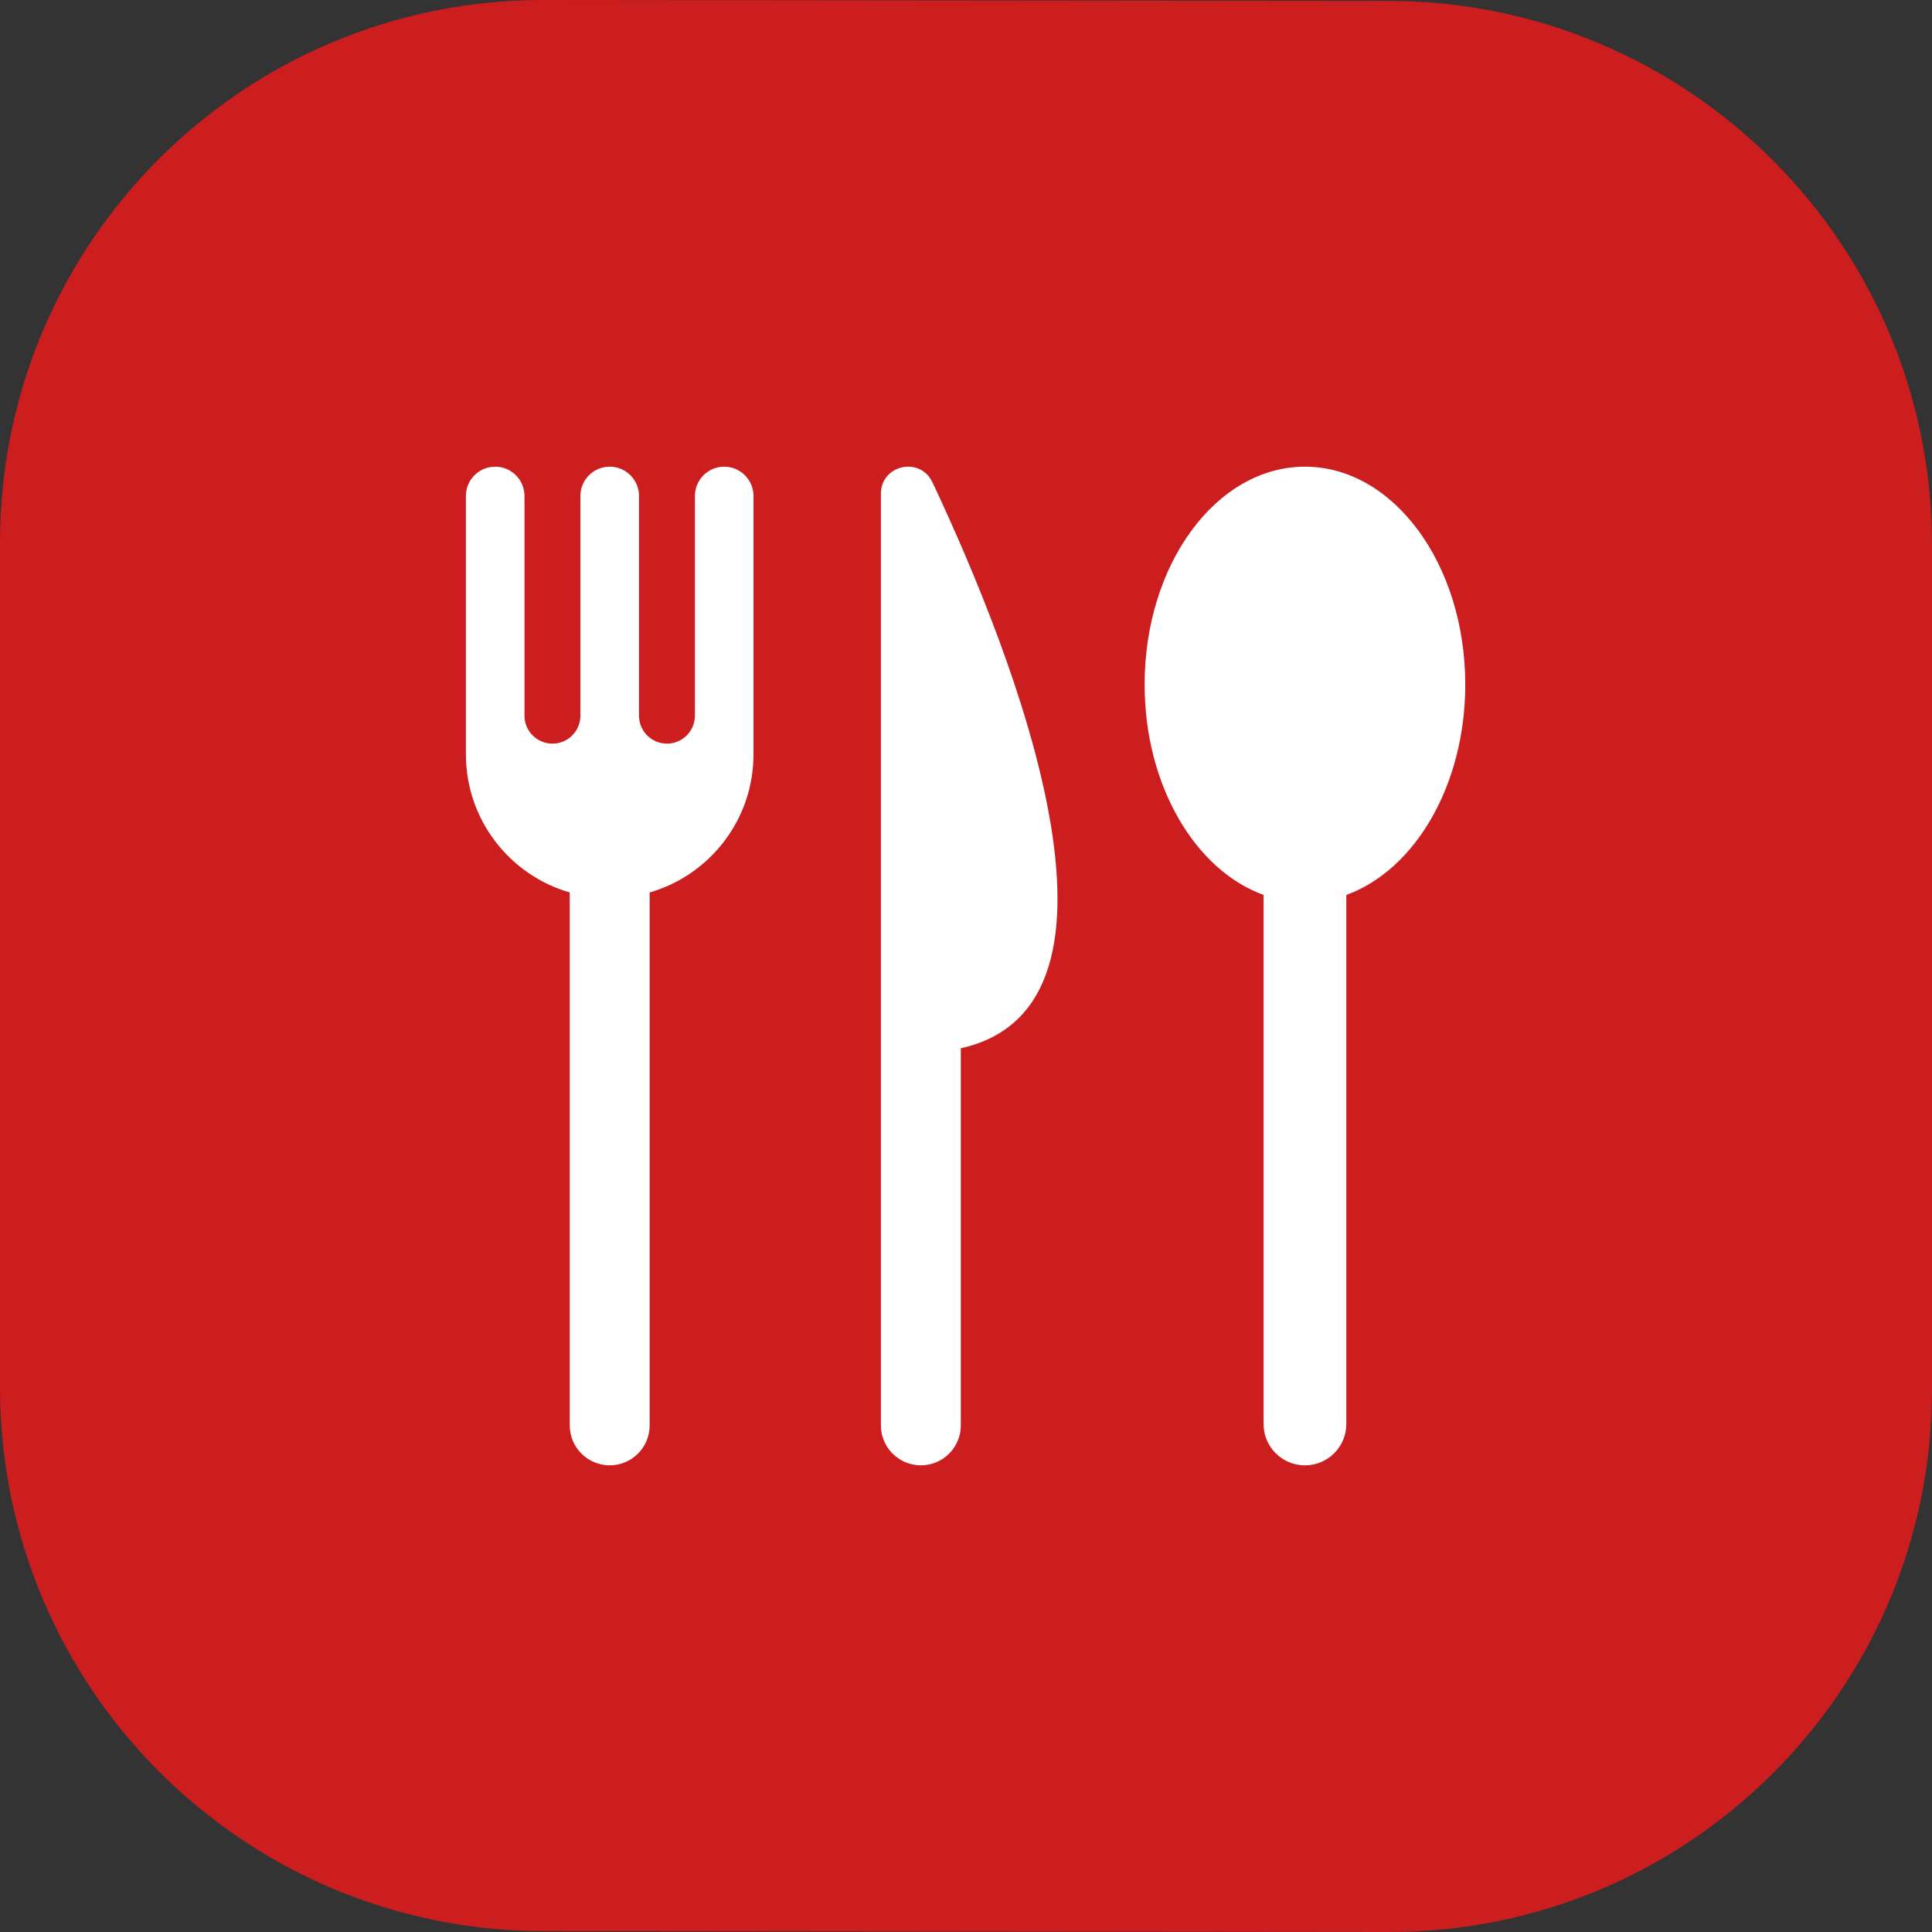 <?xml version="1.0" encoding="UTF-8"?>
<svg id="Calque_restaurant" data-name="Calque_restaurant" xmlns="http://www.w3.org/2000/svg" viewBox="0 0 600 600">
  <rect x="0" y="0" width="600" height="600" fill="#333333" stroke="none"/>
  <defs>
    <style>
      .restaurant-cls-1 {
        fill: #cc1d1f;
      }

      .restaurant-cls-2 {
        fill: #fff;
      }
    </style>
  </defs>
  <path id="Rectangle_1403" data-name="Rectangle 1403" class="restaurant-cls-1" d="M168.75,0l262.5.27c93.2.1,168.75,75.69,168.75,168.85v262.38c0,93.16-75.55,168.6-168.75,168.5l-262.5-.27c-93.2-.1-168.75-75.69-168.75-168.85V168.5C0,75.35,75.55-.09,168.75,0Z"/>
  <g>
    <path class="restaurant-cls-2" d="M224.91,144.93c-5.02,0-9.1,4.07-9.1,9.1v68.23c0,4.8-3.89,8.68-8.68,8.68h0c-4.8,0-8.68-3.89-8.68-8.68v-68.23c0-5.02-4.07-9.1-9.1-9.1s-9.1,4.07-9.1,9.1v68.23c0,4.8-3.89,8.68-8.68,8.68h0c-4.8,0-8.68-3.89-8.68-8.68v-68.23c0-5.02-4.07-9.1-9.1-9.1s-9.1,4.07-9.1,9.1v80.22c0,20.36,13.63,37.54,32.25,42.91v165.5c0,6.85,5.55,12.41,12.41,12.41s12.41-5.55,12.41-12.41v-165.5c18.63-5.38,32.25-22.55,32.25-42.91v-80.22c0-5.02-4.07-9.1-9.1-9.1Z"/>
    <path class="restaurant-cls-2" d="M289.57,149.77c-3.82-8.12-16-5.4-16,3.57v289.32c0,6.85,5.55,12.41,12.41,12.41s12.41-5.55,12.41-12.41v-117.11c59.19-13.13,16.98-120.91-8.81-175.79Z"/>
    <path class="restaurant-cls-2" d="M455.05,212.57c0-37.35-22.29-67.64-49.79-67.64s-49.79,30.28-49.79,67.64c0,31.32,15.67,57.66,36.94,65.36v164.3c0,7.09,5.75,12.85,12.85,12.85h0c7.09,0,12.85-5.75,12.85-12.85v-164.3c21.27-7.7,36.94-34.04,36.94-65.36Z"/>
  </g>
</svg>
